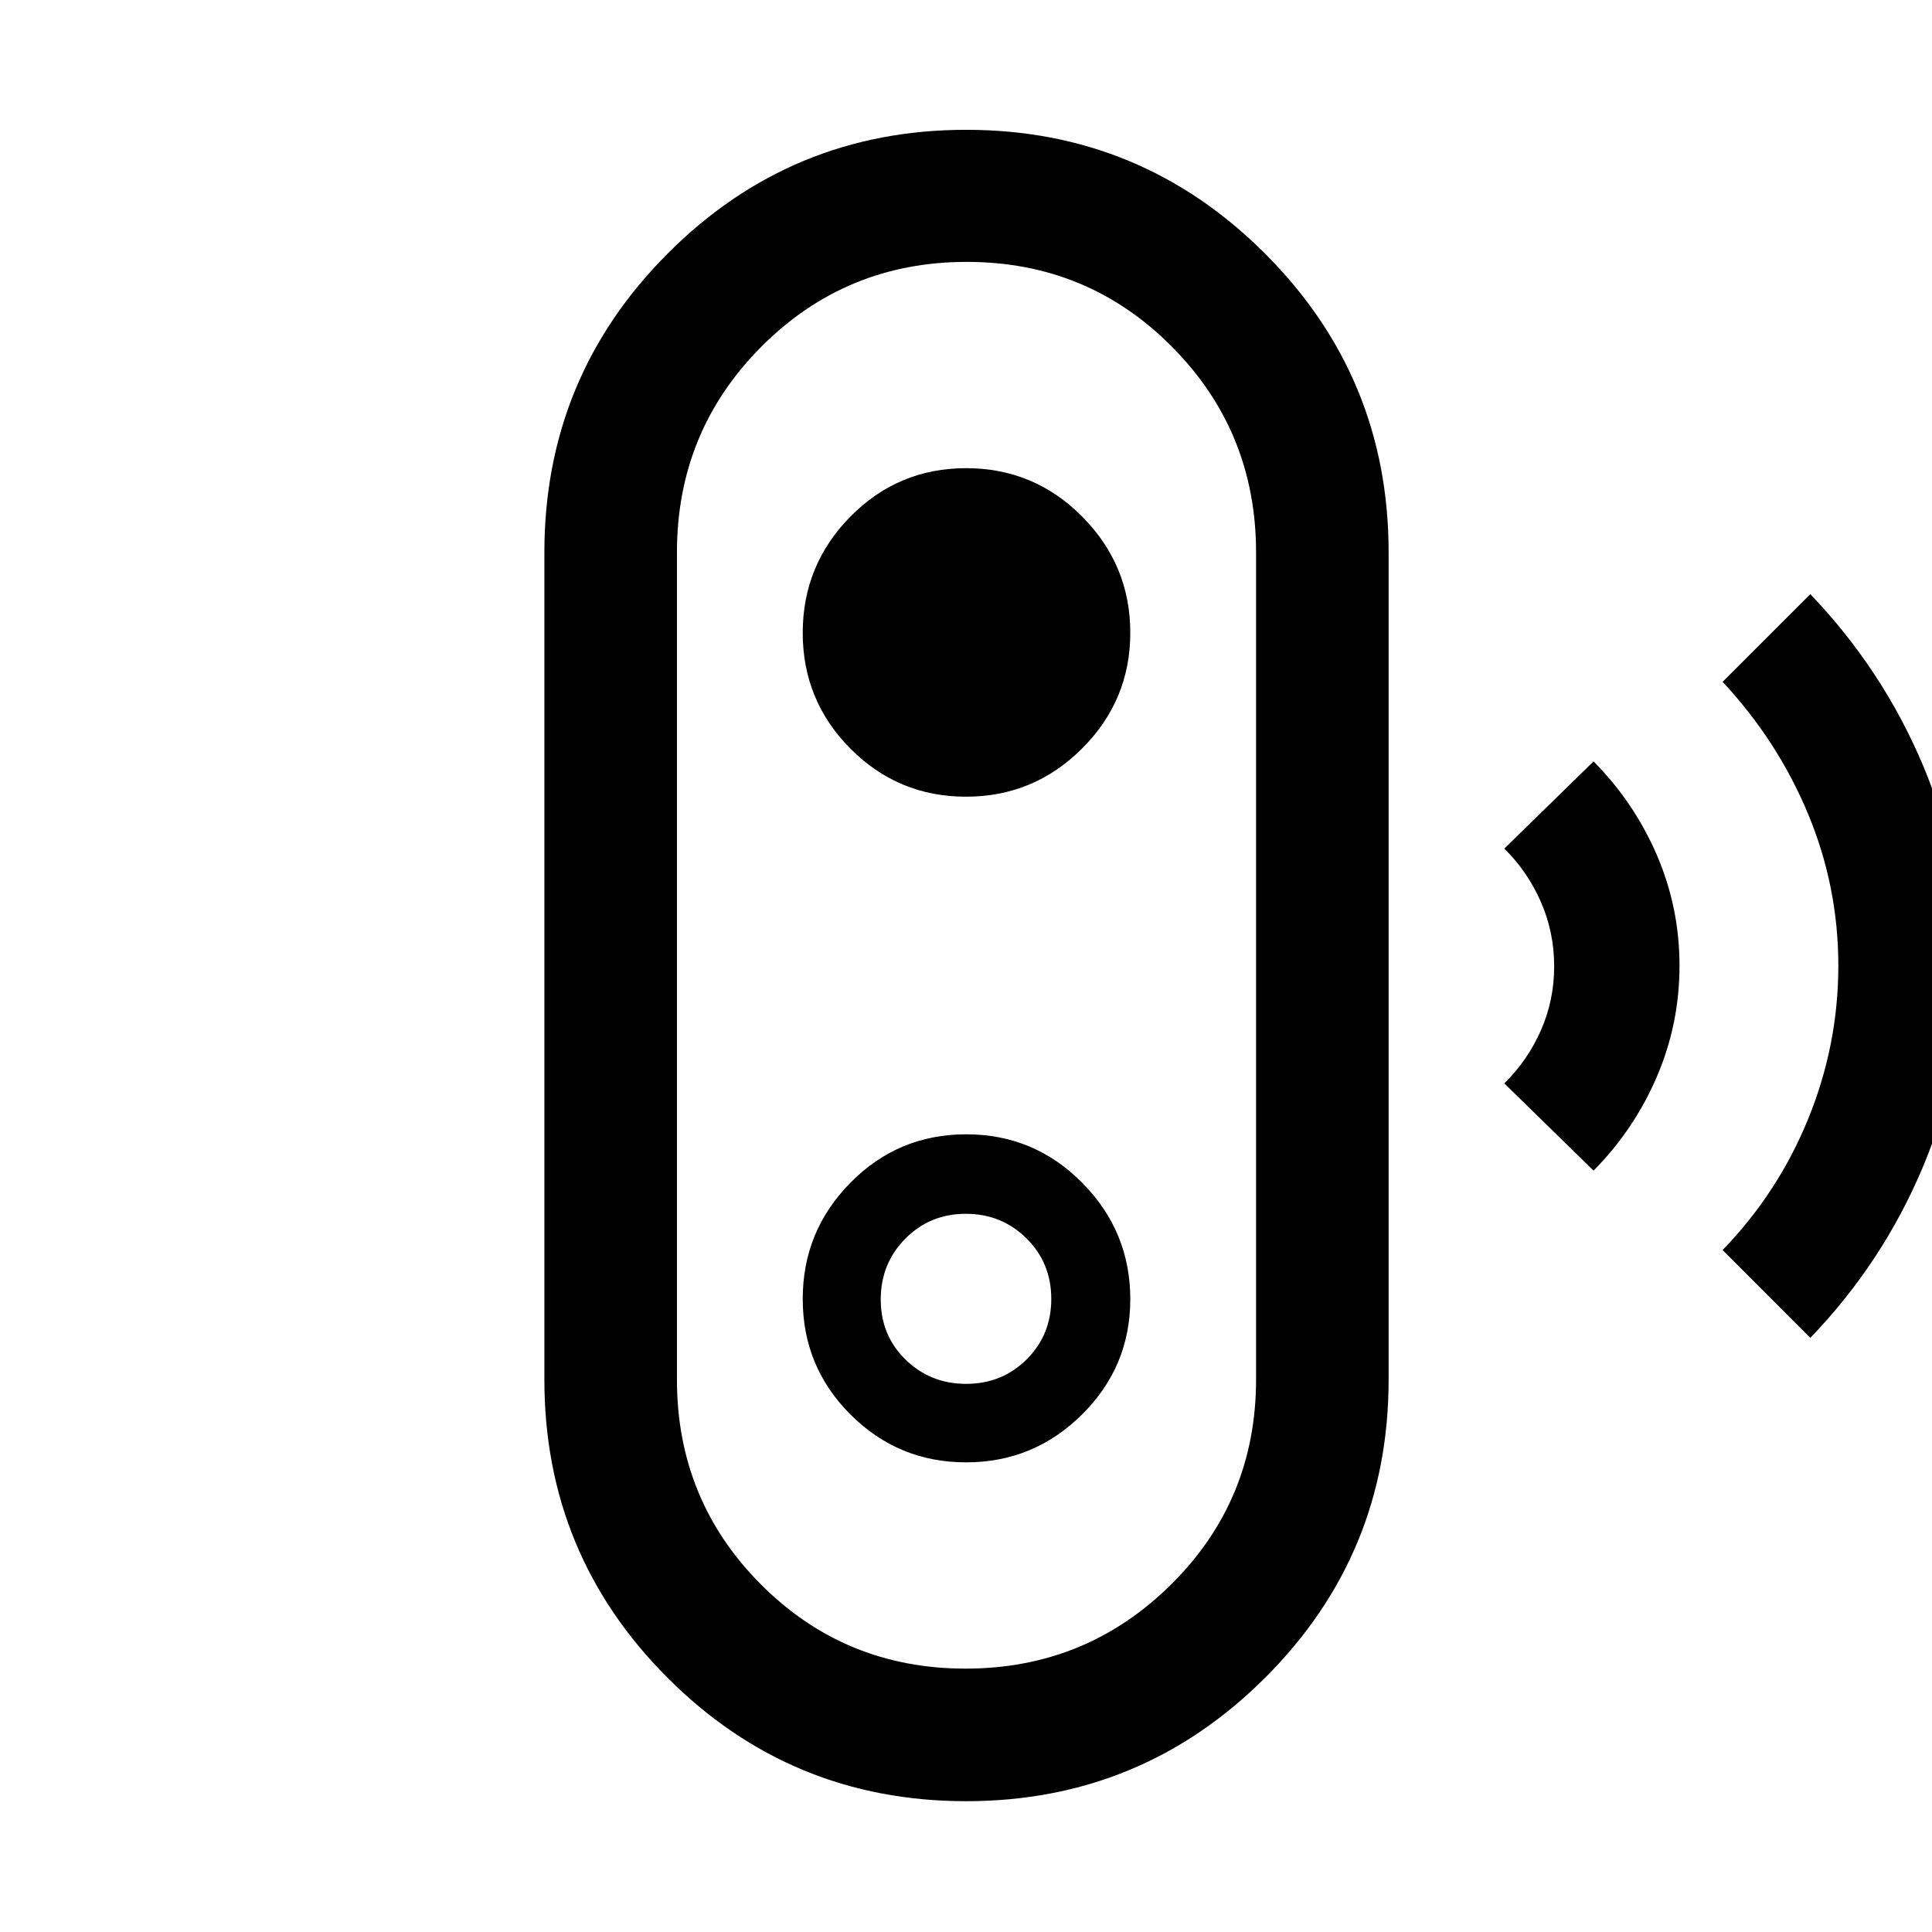 <svg xmlns="http://www.w3.org/2000/svg" height="48" viewBox="0 -960 960 960" width="48"><path d="m899.54-295.22-43.58-43.64q27.52-28.42 42.51-65.16 14.99-36.74 14.99-76.14t-15.12-75.61q-15.12-36.21-42.38-65.43l43.58-43.58q36 37.67 55.98 85.07 19.98 47.4 19.98 99.71 0 52.2-19.98 99.77-19.98 47.58-55.98 85.01Zm-107.71-83.11-44.35-43.34q11.52-11.31 18.15-26.27 6.63-14.96 6.63-31.92 0-16.95-6.63-32.05-6.63-15.11-18.15-26.42l44.35-43.34q20.24 20.47 31.47 46.57 11.24 26.1 11.24 54.97 0 28.87-11.24 55.1-11.23 26.23-31.47 46.7ZM480.06-65q-87.1 0-148.33-61.29-61.23-61.29-61.23-148.21v-411q0-87.13 61.31-148.56 61.32-61.44 148.28-61.44 86.95 0 148.43 61.44Q690-772.63 690-685.5v411q0 86.92-61.42 148.21Q567.16-65 480.06-65Zm-.29-65.87q59.93 0 102.14-41.8 42.22-41.8 42.22-101.83v-411q0-60.15-41.84-102.26-41.83-42.11-101.91-42.11t-102.04 42.11q-41.97 42.11-41.97 102.26v411q0 59.95 41.73 101.79 41.74 41.84 101.67 41.84Zm.28-102.5q33.65 0 57.61-23.78 23.97-23.78 23.97-57.32 0-33.65-23.85-57.77-23.84-24.13-57.66-24.13-33.82 0-57.53 24.03-23.72 24.04-23.72 57.79t23.77 57.46q23.77 23.72 57.41 23.72Zm.04-39q-17.8 0-30.13-12.05-12.33-12.06-12.33-29.87 0-17.92 12.24-30.25 12.24-12.33 30.04-12.33 17.8 0 30.13 12.21 12.33 12.21 12.33 30.08 0 17.88-12.24 30.05-12.24 12.16-30.04 12.16Zm-.07-291.76q33.68 0 57.64-23.93 23.97-23.93 23.97-57.53 0-33.61-23.87-57.69-23.88-24.09-57.67-24.09-33.79 0-57.5 24.03-23.72 24.03-23.72 57.78 0 33.74 23.74 57.59 23.74 23.84 57.41 23.84ZM480-480Z"/></svg>